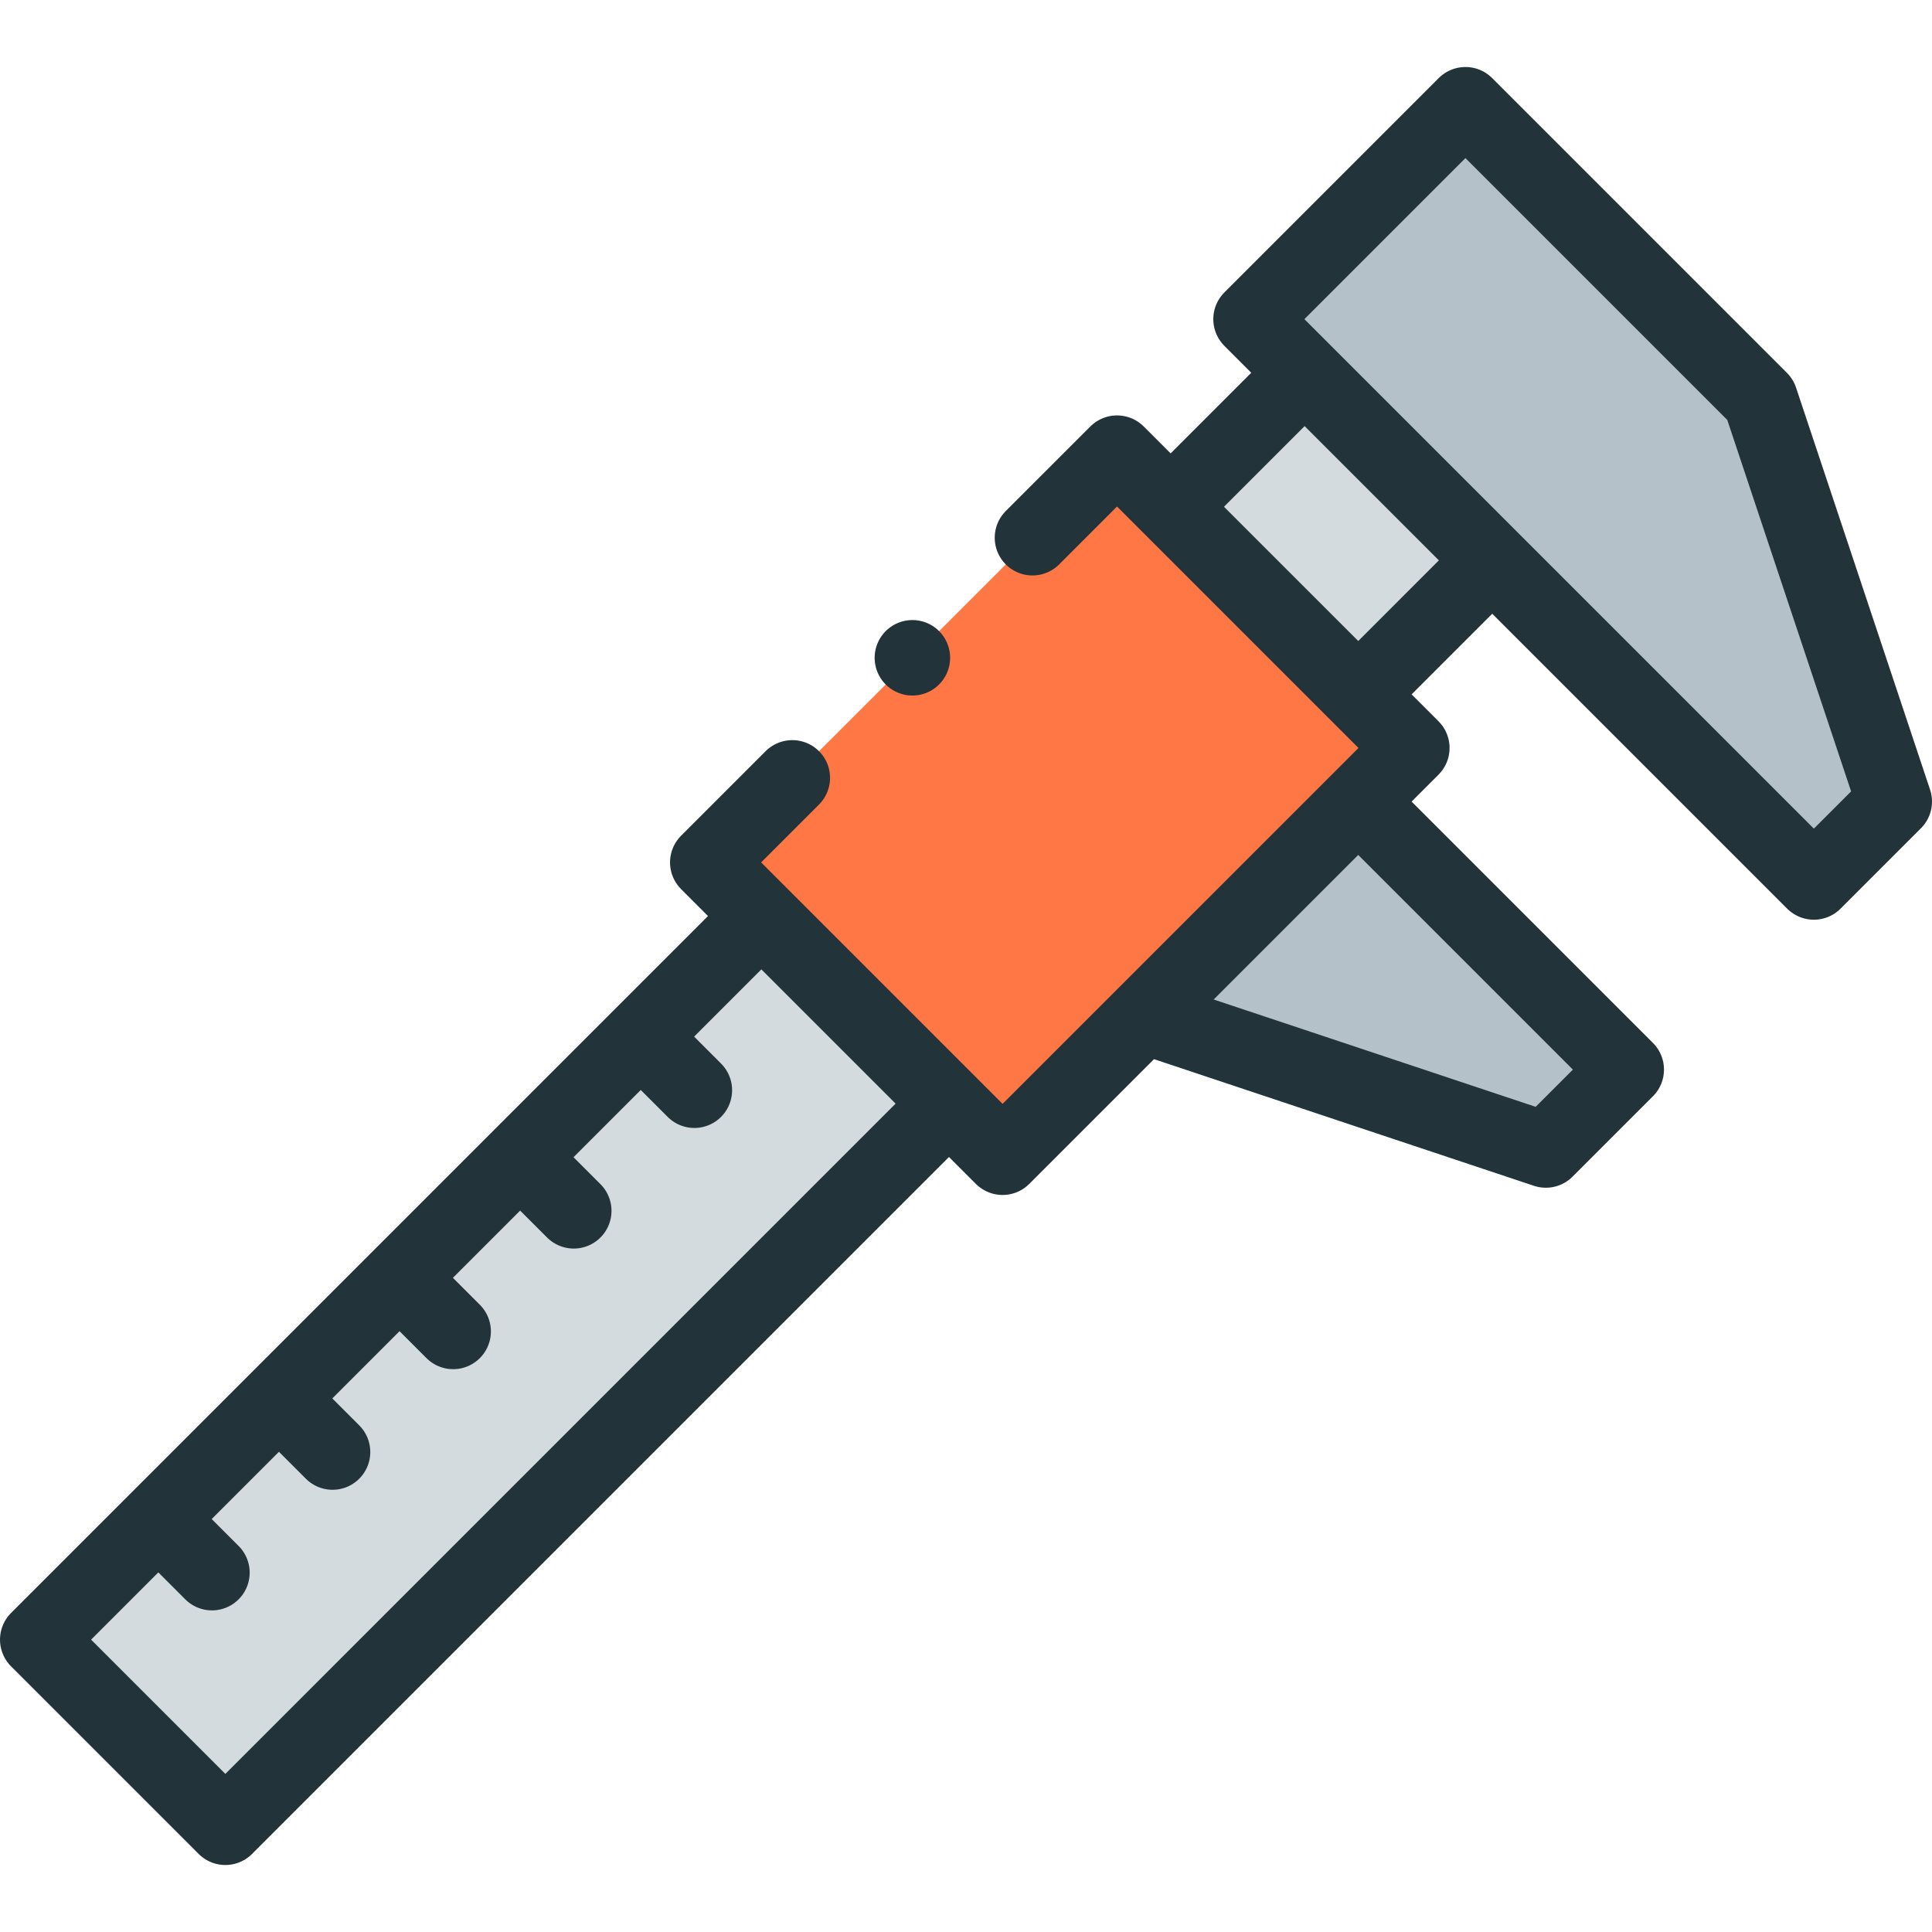 <svg xmlns="http://www.w3.org/2000/svg" version="1.1" xmlns:xlink="http://www.w3.org/1999/xlink" width="48" height="48" x="0" y="0" viewBox="0 0 512 512" style="enable-background:new 0 0 512 512" xml:space="preserve" class=""><g><path d="m345.741 98.783 49.719 49.719 85.232 85.232L502 212.425l-35.514-106.54-78.129-78.128-56.821 56.821z" style="fill-rule:evenodd;clip-rule:evenodd;" fill="#b5c1c9" data-original="#b6bccf" class="" opacity="1"></path><path d="M327.732 106.243h50.224v70.312h-50.224z" style="fill-rule:evenodd;clip-rule:evenodd;" transform="rotate(-45.001 352.843 141.404)" fill="#d3dbdf" data-original="#e8eaf0" class="" opacity="1"></path><path d="m359.946 184.015-49.718-49.718-14.205-14.206-108.458 108.457 14.206 14.206 49.718 49.718 14.205 14.206 37.431-37.431 56.821-56.821 14.206-14.205z" style="fill-rule:evenodd;clip-rule:evenodd;" fill="#ff7745" data-original="#ff5d7d" class="" opacity="1"></path><path d="m359.946 212.426-56.821 56.821 106.54 35.513 21.308-21.308z" style="fill-rule:evenodd;clip-rule:evenodd;" fill="#b5c1c9" data-original="#b6bccf" class="" opacity="1"></path><path d="m251.489 292.472-49.718-49.718-31.962 31.962-31.962 31.961-31.961 31.962-31.962 31.962-31.962 31.962L10 434.525l49.718 49.718z" style="fill-rule:evenodd;clip-rule:evenodd;" fill="#d3dbdf" data-original="#e8eaf0" class="" opacity="1"></path><path d="m342.991 101.533-30.763 30.764M199.271 245.254 10 434.525l49.718 49.719 189.271-189.271m112.958-112.958 30.763-30.764M331.536 84.578l149.156 149.156L502 212.425l-35.514-106.539-78.129-78.129zM273.611 142.503l22.412-22.412 78.129 78.13-108.458 108.457-78.129-78.13 22.406-22.406M361.322 213.801l69.651 69.652-21.308 21.308-105.152-35.052M41.962 402.563l14.205 14.205M73.924 370.601l14.205 14.205M105.886 338.639l14.205 14.206M137.847 306.677l14.206 14.206M169.809 274.716l14.205 14.205" style="fill-rule:evenodd;clip-rule:evenodd;stroke-width:20;stroke-linecap:round;stroke-linejoin:round;stroke-miterlimit:22.926;" fill-rule="evenodd" clip-rule="evenodd" fill="none" stroke="#223339" stroke-width="20" stroke-linecap="round" stroke-linejoin="round" stroke-miterlimit="22.926" data-original="#000000" class="" opacity="1"></path><path d="m241.794 174.32-.005.005" style="fill-rule:evenodd;clip-rule:evenodd;stroke-width:20;stroke-linecap:round;stroke-linejoin:round;stroke-miterlimit:2.613;" fill-rule="evenodd" clip-rule="evenodd" fill="none" stroke="#223339" stroke-width="20" stroke-linecap="round" stroke-linejoin="round" stroke-miterlimit="2.613" data-original="#000000" class="" opacity="1"></path></g></svg>